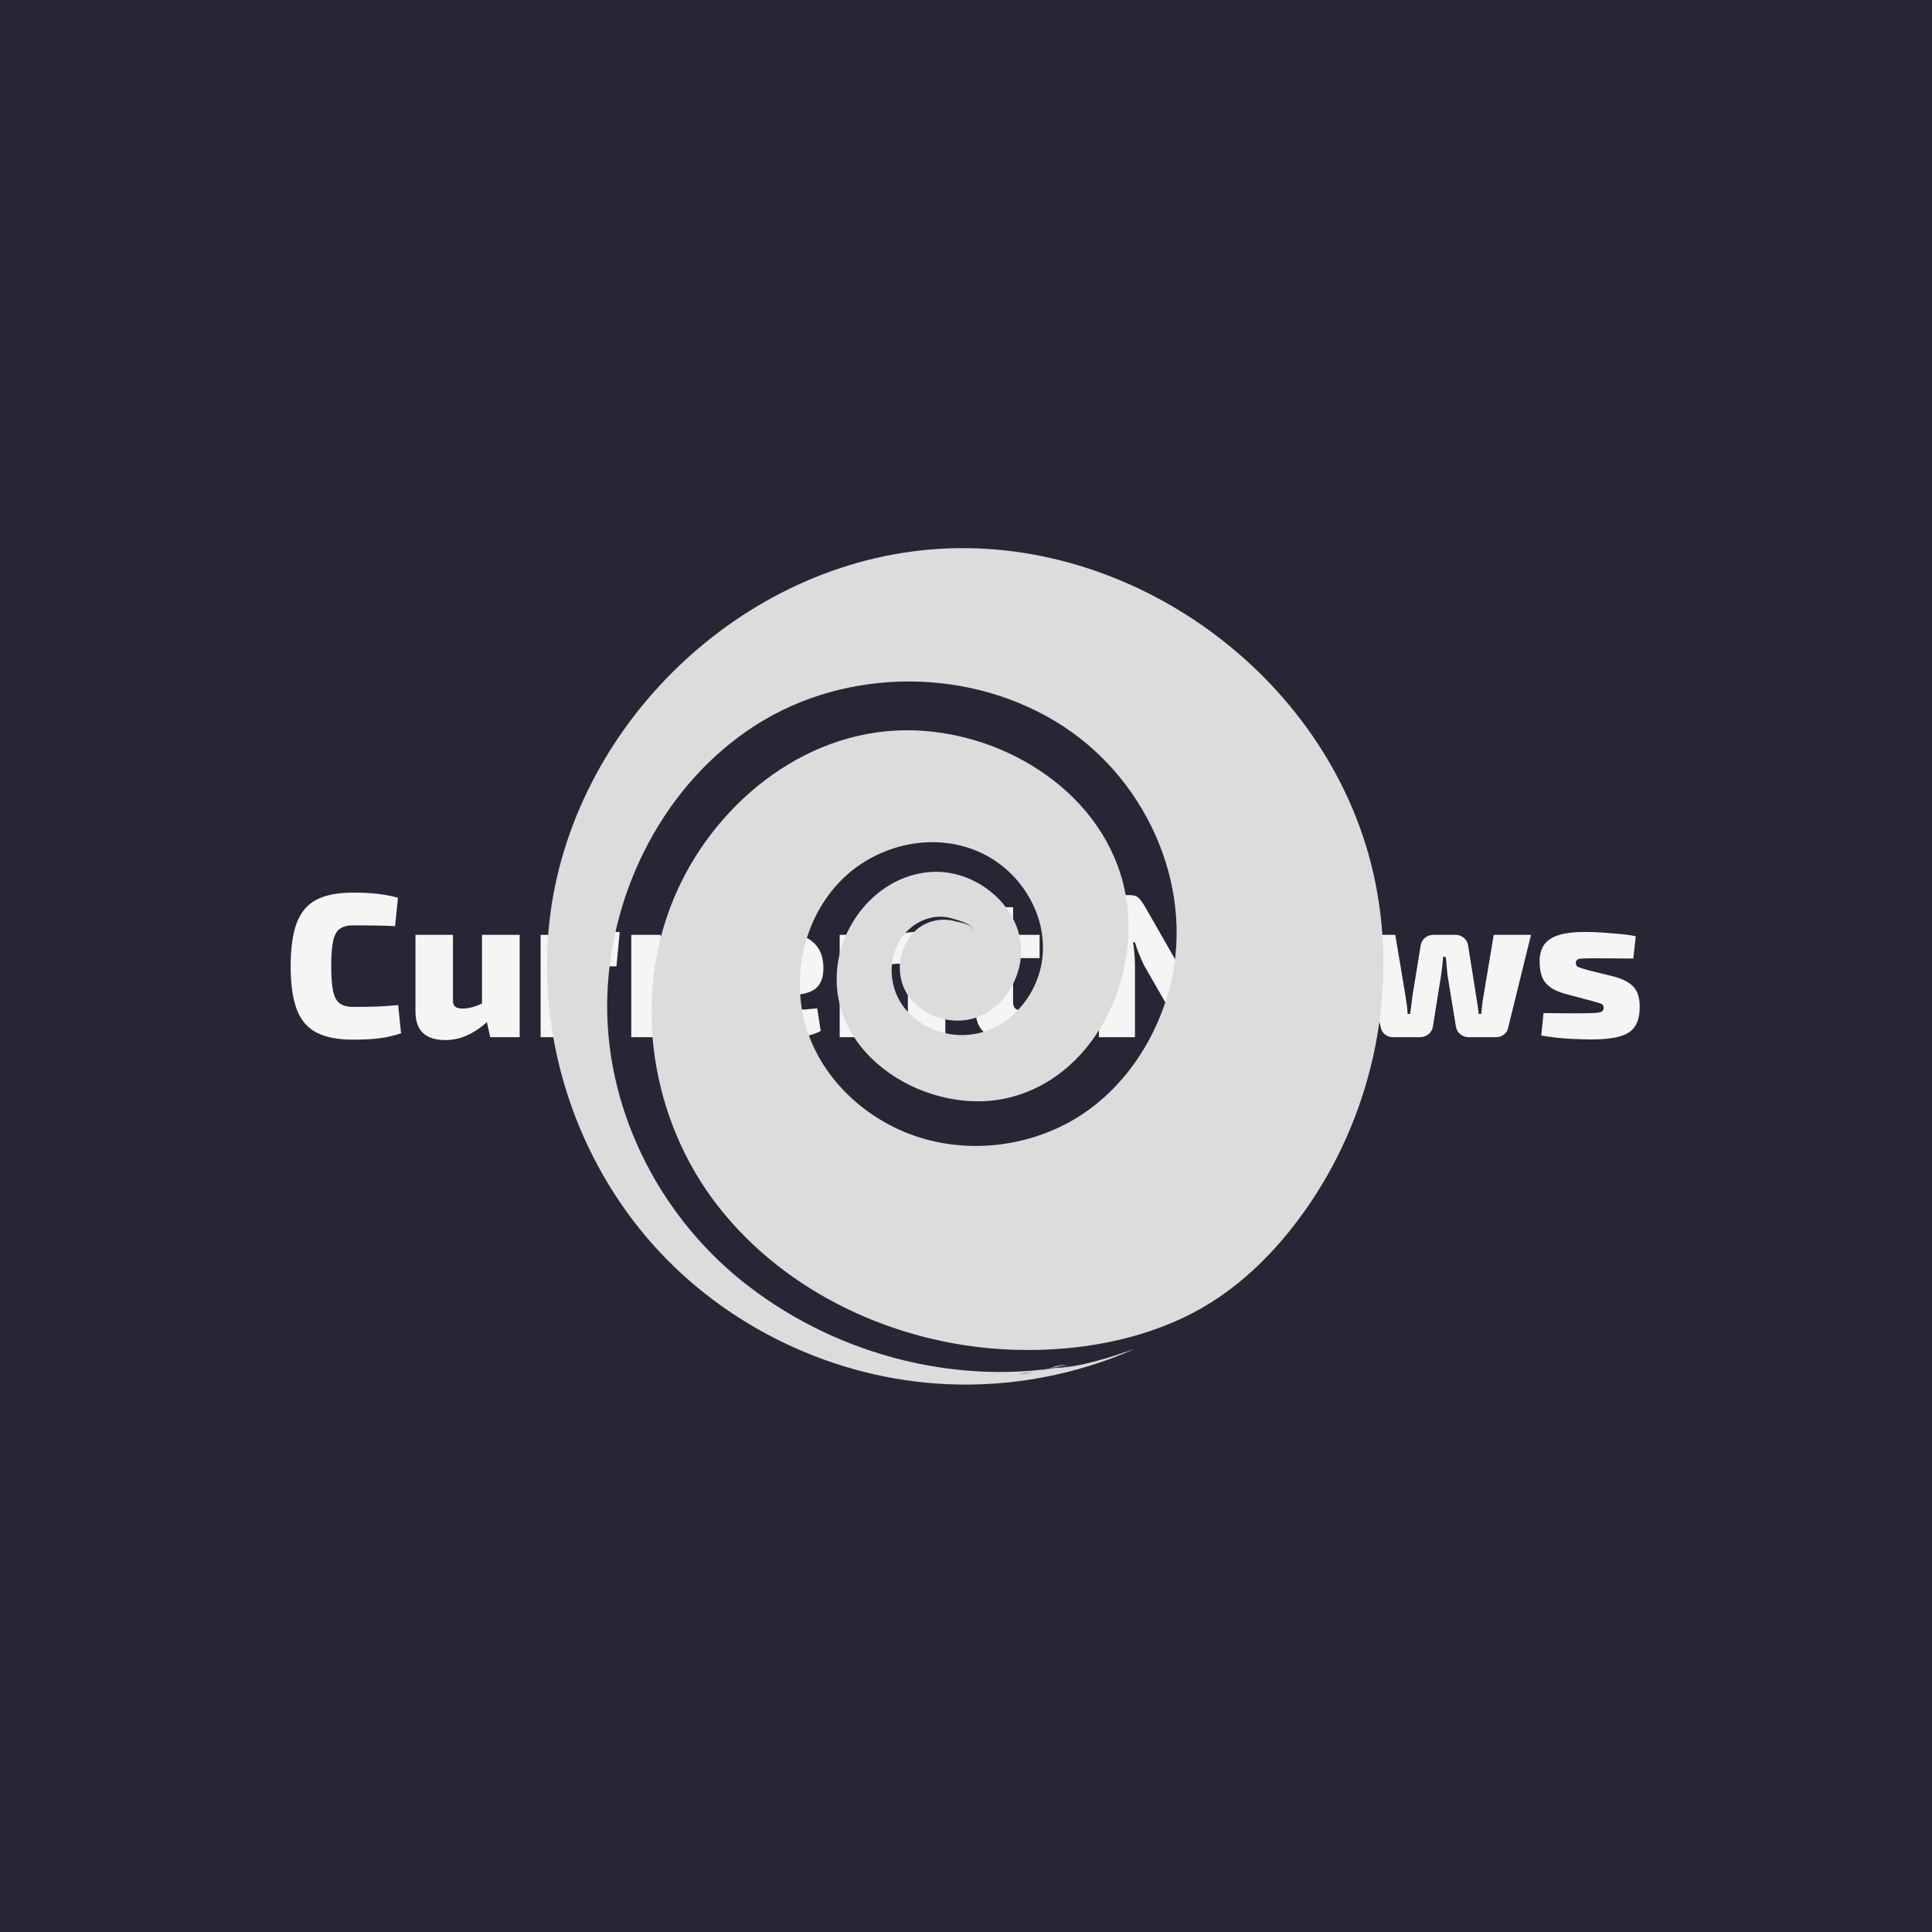 <svg xmlns="http://www.w3.org/2000/svg" version="1.1" xmlns:xlink="http://www.w3.org/1999/xlink" xmlns:svgjs="http://svgjs.dev/svgjs" width="1000" height="1000" viewBox="0 0 1000 1000"><rect width="1000" height="1000" fill="#282634"></rect><g transform="matrix(0.7,0,0,0.7,149.576,282.127)"><svg viewBox="0 0 396 247" data-background-color="#282634" preserveAspectRatio="xMidYMid meet" height="623" width="1000" xmlns="http://www.w3.org/2000/svg" xmlns:xlink="http://www.w3.org/1999/xlink"><g id="tight-bounds" transform="matrix(1,0,0,1,0.24,-0.1)"><svg viewBox="0 0 395.52 247.2" height="247.2" width="395.52"><g><svg></svg></g><g><svg viewBox="0 0 395.52 247.2" height="247.2" width="395.52"><g transform="matrix(1,0,0,1,0,101.986)"><svg viewBox="0 0 395.52 43.229" height="43.229" width="395.52"><g><svg viewBox="0 0 395.52 43.229" height="43.229" width="395.52"><g><svg viewBox="0 0 395.52 43.229" height="43.229" width="395.52"><g><svg viewBox="0 0 395.52 43.229" height="43.229" width="395.52"><g><svg viewBox="0 0 395.52 43.229" height="43.229" width="395.52"><g><svg viewBox="0 0 395.52 43.229" height="43.229" width="395.52"><g transform="matrix(1,0,0,1,0,0)"><svg width="395.52" viewBox="1.95 -35.1 327.52 35.8" height="43.229" data-palette-color="#f5f5f5"><path d="M17.1-35.1L17.1-35.1Q19.7-35.1 21.53-34.95 23.35-34.8 24.88-34.55 26.4-34.3 28-33.85L28-33.85 27.3-26.95Q25.6-27.05 24.15-27.08 22.7-27.1 21.05-27.13 19.4-27.15 17.1-27.15L17.1-27.15Q15.05-27.15 13.88-26.3 12.7-25.45 12.25-23.3 11.8-21.15 11.8-17.25L11.8-17.25Q11.8-13.35 12.25-11.2 12.7-9.05 13.88-8.2 15.05-7.35 17.1-7.35L17.1-7.35Q20.75-7.35 23.18-7.45 25.6-7.55 28.05-7.8L28.05-7.8 28.75-0.95Q26.25-0.1 23.63 0.25 21 0.6 17.1 0.6L17.1 0.6Q11.55 0.6 8.22-1.13 4.9-2.85 3.43-6.75 1.95-10.65 1.95-17.25L1.95-17.25Q1.95-23.85 3.43-27.75 4.9-31.65 8.22-33.38 11.55-35.1 17.1-35.1ZM32.25-24.85L41.35-24.85 41.35-9.1Q41.3-7.95 41.85-7.45 42.4-6.95 43.65-6.95L43.65-6.95Q44.85-6.95 46.12-7.3 47.4-7.65 49.35-8.6L49.35-8.6 49.95-3.95Q47.35-1.6 44.8-0.45 42.25 0.7 39.5 0.7L39.5 0.7Q32.25 0.7 32.25-6.25L32.25-6.25 32.25-24.85ZM48.4-24.85L57.55-24.85 57.55 0 50.4 0 49.3-5 48.4-5.6 48.4-24.85ZM62.64-24.85L69.75-24.85 70.84-19.85 71.75-19.2 71.75 0 62.64 0 62.64-24.85ZM80.44-25.55L81.84-25.55 81.05-17.2 78.64-17.2Q77.14-17.2 75.34-16.9 73.55-16.6 70.8-15.9L70.8-15.9 70.25-20.85Q72.75-23.2 75.37-24.38 78-25.55 80.44-25.55L80.44-25.55ZM84.64-24.85L91.74-24.85 92.84-19.85 93.74-19.2 93.74 0 84.64 0 84.64-24.85ZM102.44-25.55L103.84-25.55 103.04-17.2 100.64-17.2Q99.14-17.2 97.34-16.9 95.54-16.6 92.79-15.9L92.79-15.9 92.24-20.85Q94.74-23.2 97.37-24.38 99.99-25.55 102.44-25.55L102.44-25.55ZM118.89-25.55L118.89-25.55Q125.59-25.55 128.44-23.35 131.29-21.15 131.29-16.85L131.29-16.85Q131.34-13.4 129.39-11.8 127.44-10.2 122.49-10.2L122.49-10.2 108.89-10.2 108.89-14.75 119.94-14.75Q121.64-14.75 122.12-15.25 122.59-15.75 122.59-17.05L122.59-17.05Q122.54-18.5 121.79-19 121.04-19.5 119.19-19.5L119.19-19.5Q117.44-19.55 116.52-19.1 115.59-18.65 115.24-17.3 114.89-15.95 114.89-13.25L114.89-13.25Q114.89-10.55 115.32-9.1 115.74-7.65 116.87-7.05 117.99-6.45 120.04-6.45L120.04-6.45Q121.64-6.45 124.27-6.58 126.89-6.7 129.79-7L129.79-7 130.64-1.5Q129.04-0.7 127.12-0.25 125.19 0.2 123.14 0.4 121.09 0.6 119.04 0.6L119.04 0.6Q114.04 0.6 111.04-0.8 108.04-2.2 106.72-5.08 105.39-7.95 105.39-12.3L105.39-12.3Q105.39-17.2 106.74-20.1 108.09-23 111.07-24.28 114.04-25.55 118.89-25.55ZM153.69-25.55L153.69-25.55Q160.89-25.55 160.89-18.6L160.89-18.6 160.89 0 151.79 0 151.79-15.75Q151.79-16.95 151.31-17.4 150.84-17.85 149.64-17.85L149.64-17.85Q148.39-17.85 146.96-17.5 145.54-17.15 143.39-16.2L143.39-16.2 142.94-20.9Q145.54-23.2 148.29-24.38 151.04-25.55 153.69-25.55ZM135.24-24.85L142.44-24.85 143.54-19.85 144.34-19.2 144.34 0 135.24 0 135.24-24.85ZM168.23-31.55L177.34-31.55 177.34-8.55Q177.34-7.45 177.88-6.95 178.44-6.45 179.73-6.45L179.73-6.45 182.63-6.45 183.63-0.5Q182.63-0.1 181.21 0.15 179.78 0.4 178.34 0.53 176.88 0.65 175.84 0.65L175.84 0.65Q172.34 0.65 170.31-1.18 168.28-3 168.28-6.25L168.28-6.25 168.23-31.55ZM168.78-24.85L183.78-24.85 183.78-19.2 163.98-19.2 163.98-24.6 168.78-24.85ZM220.08-34.5L228.73-34.5 228.73-3.3Q228.73 0 225.48 0L225.48 0 221.28 0Q219.78 0 219.06-0.7 218.33-1.4 217.58-2.75L217.58-2.75 209.13-17.45Q208.53-18.7 207.93-20.15 207.33-21.6 206.93-23.05L206.93-23.05 206.48-23.05Q206.68-21.6 206.81-20.08 206.93-18.55 206.93-17.15L206.93-17.15 206.93 0 198.18 0 198.18-31.2Q198.18-34.5 201.48-34.5L201.48-34.5 205.63-34.5Q207.13-34.5 207.83-33.8 208.53-33.1 209.33-31.75L209.33-31.75 217.43-17.6Q218.13-16.4 218.78-14.95 219.43-13.5 220.03-11.9L220.03-11.9 220.48-11.9Q220.33-13.45 220.23-14.95 220.13-16.45 220.13-17.95L220.13-17.95 220.08-34.5ZM246.83-25.55L246.83-25.55Q253.53-25.55 256.38-23.35 259.23-21.15 259.23-16.85L259.23-16.85Q259.28-13.4 257.33-11.8 255.38-10.2 250.43-10.2L250.43-10.2 236.83-10.2 236.83-14.75 247.88-14.75Q249.58-14.75 250.05-15.25 250.53-15.75 250.53-17.05L250.53-17.05Q250.48-18.5 249.73-19 248.98-19.5 247.13-19.5L247.13-19.5Q245.38-19.55 244.45-19.1 243.53-18.65 243.18-17.3 242.83-15.95 242.83-13.25L242.83-13.25Q242.83-10.55 243.25-9.1 243.68-7.65 244.8-7.05 245.93-6.45 247.98-6.45L247.98-6.45Q249.58-6.45 252.2-6.58 254.83-6.7 257.73-7L257.73-7 258.58-1.5Q256.98-0.7 255.05-0.25 253.13 0.2 251.08 0.4 249.03 0.6 246.98 0.6L246.98 0.6Q241.98 0.6 238.98-0.8 235.98-2.2 234.65-5.08 233.33-7.95 233.33-12.3L233.33-12.3Q233.33-17.2 234.68-20.1 236.03-23 239-24.28 241.98-25.55 246.83-25.55ZM294.03-24.85L303.08-24.85 297.53-2.3Q297.33-1.25 296.5-0.63 295.68 0 294.53 0L294.53 0 287.98 0Q286.78 0 285.88-0.75 284.98-1.5 284.83-2.7L284.83-2.7 282.78-15.25Q282.68-16.35 282.6-17.4 282.53-18.45 282.38-19.5L282.38-19.5 281.73-19.5Q281.68-18.45 281.55-17.4 281.43-16.35 281.28-15.25L281.28-15.25 279.28-2.7Q279.13-1.5 278.23-0.75 277.33 0 276.08 0L276.08 0 269.63 0Q268.53 0 267.68-0.63 266.83-1.25 266.63-2.3L266.63-2.3 261.08-24.85 270.13-24.85 272.63-9.9Q272.78-8.85 272.93-7.8 273.08-6.75 273.13-5.65L273.13-5.65 273.73-5.65Q273.88-6.75 274.03-7.8 274.18-8.85 274.28-9.9L274.28-9.9 276.28-22.2Q276.43-23.35 277.3-24.1 278.18-24.85 279.43-24.85L279.43-24.85 284.73-24.85Q285.93-24.85 286.8-24.1 287.68-23.35 287.83-22.15L287.83-22.15 289.78-9.9Q289.93-8.85 290.1-7.8 290.28-6.75 290.38-5.65L290.38-5.65 290.98-5.65Q291.13-6.75 291.23-7.8 291.33-8.85 291.53-9.9L291.53-9.9 294.03-24.85ZM316.27-25.55L316.27-25.55Q318.22-25.55 320.45-25.4 322.67-25.25 324.82-25.05 326.97-24.85 328.52-24.5L328.52-24.5 327.92-19.1Q325.47-19.1 323-19.13 320.52-19.15 318.22-19.15L318.22-19.15Q316.42-19.15 315.52-19.1 314.62-19.05 314.3-18.82 313.97-18.6 313.97-18L313.97-18Q313.97-17.25 314.62-17 315.27-16.75 317.02-16.25L317.02-16.25 323.12-14.75Q326.37-13.9 327.92-12.28 329.47-10.65 329.47-7.4L329.47-7.4Q329.47-4.3 328.3-2.58 327.12-0.85 324.52-0.15 321.92 0.55 317.77 0.55L317.77 0.55Q316.07 0.55 312.77 0.4 309.47 0.25 305.57-0.4L305.57-0.4 306.12-5.85Q306.87-5.85 308.3-5.83 309.72-5.8 311.47-5.8 313.22-5.8 314.92-5.8L314.92-5.8Q317.37-5.8 318.62-5.88 319.87-5.95 320.3-6.25 320.72-6.55 320.72-7.15L320.72-7.15Q320.72-7.9 319.97-8.18 319.22-8.45 317.32-8.95L317.32-8.95 311.47-10.5Q308.92-11.2 307.55-12.3 306.17-13.4 305.67-14.9 305.17-16.4 305.17-18.35L305.17-18.35Q305.17-20.8 306.22-22.38 307.27-23.95 309.7-24.75 312.12-25.55 316.27-25.55Z" opacity="1" transform="matrix(1,0,0,1,0,0)" fill="#f5f5f5" class="undefined-text-0" data-fill-palette-color="primary" id="text-0"></path></svg></g></svg></g></svg></g></svg></g></svg></g></svg></g></svg></g><g mask="url(#94a459bc-6a64-4006-9d43-9e4b82c35c73)"><g transform="matrix(3.074, 0, 0, 3.074, 75.161, 1)"><svg xmlns="http://www.w3.org/2000/svg" xmlns:xlink="http://www.w3.org/1999/xlink" version="1.1" x="0" y="0" viewBox="5.413 5.196 79.769 79.77" enable-background="new 0 0 90 90" xml:space="preserve" height="79.77" width="79.769" class="icon-none" data-fill-palette-color="accent" id="none"><path d="M54.624 83.27c-10.792 1.801-22.246-1.411-30.727-8.272-8.062-6.522-13.088-16.744-12.728-27.17 0.349-10.096 5.499-20.182 14.078-25.707 8.769-5.647 20.783-5.62 29.498 0.129 8.154 5.379 12.661 15.857 9.907 25.391-1.424 4.931-4.572 9.475-9.052 12.082-4.663 2.714-10.561 3.268-15.615 1.341-4.544-1.733-8.418-5.448-9.851-10.154-1.47-4.826-0.243-10.416 3.327-14.027 3.452-3.492 8.998-4.743 13.484-2.567 4.259 2.065 6.884 7.148 5.307 11.755-0.85 2.483-2.859 4.611-5.423 5.317-2.69 0.741-5.774-0.221-7.439-2.493-1.629-2.222-1.495-5.503 0.597-7.389 1.054-0.95 2.599-1.429 3.984-1.015 0.41 0.122 2.233 0.566 2.058 1.209 0.087-0.652-1.341-0.82-1.755-0.934-1.29-0.356-2.733 0.004-3.719 0.904-1.739 1.586-1.995 4.459-0.597 6.34 1.417 1.906 4.102 2.721 6.348 1.971 2.287-0.765 3.875-3.013 4.245-5.344 0.746-4.703-3.812-8.759-8.323-8.569-4.774 0.201-8.548 4.373-9.111 8.971-1.056 8.621 8.8 14.488 16.466 12.536 8.546-2.177 12.86-12.372 10.766-20.465-2.34-9.045-11.891-14.664-20.877-14.543-9.785 0.131-18.28 7.23-21.955 16.011-4.038 9.649-2.194 21.17 4.201 29.364 6.485 8.309 16.93 13.113 27.352 13.664 5.766 0.305 11.749-0.537 17.004-3.006 4.955-2.328 8.907-6.258 11.976-10.734 6.303-9.194 8.662-20.938 6.135-31.824C79.845 17.355 61.052 3.689 41.936 5.329 23.164 6.939 7.154 22.991 5.551 41.756c-0.918 10.74 2.777 21.76 9.928 29.817 7.078 7.976 17.424 12.875 28.071 13.353 6.118 0.275 12.303-0.876 17.903-3.359-2.472 0.844-4.993 1.695-7.622 1.838 0.506-0.028 0.982-0.246 1.492-0.242-1.79-0.014-3.465 0.776-5.242 0.87 1.034-0.055 2.103-0.271 3.095-0.566 0.337-0.101 1.458-0.578 1.755-0.242-0.207-0.235-1.358 0.182-1.613 0.243-0.926 0.221-1.953 0.452-2.902 0.51 0.426-0.026 4.536-0.711 4.53-0.755 0.008 0.065-4.022 0.607-4.613 0.769 0.714-0.196 1.505-0.245 2.235-0.367 0.292-0.048 2.164-0.591 2.374-0.402C54.91 83.194 54.661 83.264 54.624 83.27 43.928 85.055 57.114 82.88 54.624 83.27z" fill="#dcdcdc" data-fill-palette-color="accent"></path></svg></g></g></svg></g><defs><mask id="dddee721-60fb-4552-b2b9-1eb700f12f80"><rect width="640" height="400" fill="white"></rect><rect width="348.058" height="80.448" fill="black" x="145.971" y="159.776" id="transform-me" transform="matrix(1,0,0,1,-122.24,-76.4)"></rect></mask><mask id="2c30d50b-ab4f-4d6a-922e-1ebce1b15f80"><rect width="640" height="400" fill="white"></rect><rect width="348.058" height="80.448" fill="black" x="145.971" y="159.776" id="transform-me" transform="matrix(1,0,0,1,-122.24,-76.4)"></rect></mask><mask id="1354c1c2-eca9-4873-bf07-893f0639f667"><rect width="640" height="400" fill="white"></rect><rect width="348.058" height="80.448" fill="black" x="145.971" y="159.776" id="transform-me" transform="matrix(1,0,0,1,-122.24,-76.4)"></rect></mask><mask id="b0c5155e-d6e4-4206-a9cf-ea71caba5a25"><rect width="640" height="400" fill="white"></rect><rect width="348.058" height="80.448" fill="black" x="145.971" y="159.776" id="transform-me" transform="matrix(1,0,0,1,-122.24,-76.4)"></rect></mask><mask id="fd204f1a-f4ec-4983-806f-2bb459e08c90"><rect width="640" height="400" fill="white"></rect><rect width="348.058" height="80.448" fill="black" x="145.971" y="159.776" id="transform-me" transform="matrix(1,0,0,1,-122.24,-76.4)"></rect></mask><mask id="e23b2c92-2063-4582-b93a-a6776bfc4e3c"><rect width="640" height="400" fill="white"></rect><rect width="348.058" height="80.448" fill="black" x="145.971" y="159.776" id="transform-me" transform="matrix(1,0,0,1,-122.24,-76.4)"></rect></mask><mask id="62fcfa8a-57ee-45b5-a23e-a418f9b42bd8"><rect width="640" height="400" fill="white"></rect><rect width="348.058" height="50.912" fill="black" x="145.971" y="174.544" id="transform-me" transform="matrix(1,0,0,1,-122.24,-76.4)"></rect></mask><mask id="6aa064fa-9f3c-4f8a-961c-7ef396c14b78"><rect width="640" height="400" fill="white"></rect><rect width="348.058" height="50.912" fill="black" x="145.971" y="174.544" id="transform-me" transform="matrix(1,0,0,1,-122.24,-76.4)"></rect></mask><mask id="05b2d148-c30f-4785-9a9a-f52158725438"><rect width="640" height="400" fill="white"></rect><rect width="348.058" height="50.912" fill="black" x="145.971" y="174.544" id="transform-me" transform="matrix(1,0,0,1,-122.24,-76.4)"></rect></mask><mask id="ea0ba48a-83c9-48f0-9472-242b5734ea99"><rect width="640" height="400" fill="white"></rect><rect width="348.058" height="50.912" fill="black" x="145.971" y="174.544" id="transform-me" transform="matrix(1,0,0,1,-122.24,-76.4)"></rect></mask><mask id="d7212b12-0004-403a-8188-eb9d236add57"><rect width="640" height="400" fill="white"></rect><rect width="348.058" height="50.912" fill="black" x="145.971" y="174.544" id="transform-me" transform="matrix(1,0,0,1,-122.24,-76.4)"></rect></mask><mask id="7218621e-8cec-4dd4-be83-8baa52599df7"><rect width="640" height="400" fill="white"></rect><rect width="348.058" height="50.912" fill="black" x="145.971" y="174.544" id="transform-me" transform="matrix(1,0,0,1,-122.24,-76.4)"></rect></mask><mask id="1a8ff84e-b980-4c73-8510-f433eb96ca82"><rect width="640" height="400" fill="white"></rect><rect width="348.058" height="50.912" fill="black" x="145.971" y="174.544" id="transform-me" transform="matrix(1,0,0,1,-122.24,-76.4)"></rect></mask><mask id="b138820e-173f-4191-b474-12786645f134"><rect width="640" height="400" fill="white"></rect><rect width="348.058" height="50.912" fill="black" x="145.971" y="174.544" id="transform-me" transform="matrix(1,0,0,1,-122.24,-76.4)"></rect></mask><mask id="cc1ec844-1d64-4d6c-a762-0c202db77df1"><rect width="640" height="400" fill="white"></rect><rect width="348.058" height="50.912" fill="black" x="145.971" y="174.544" id="transform-me" transform="matrix(1,0,0,1,-122.24,-76.4)"></rect></mask><mask id="7cbacfa0-d4eb-4da2-8830-8f2578a87412"><rect width="640" height="400" fill="white"></rect><rect width="348.058" height="50.912" fill="black" x="145.971" y="174.544" id="transform-me" transform="matrix(1,0,0,1,-122.24,-76.4)"></rect></mask><mask id="eb1aa915-9a98-4d47-96f4-2ad6df581f23"><rect width="640" height="400" fill="white"></rect><rect width="348.058" height="50.912" fill="black" x="145.971" y="174.544" id="transform-me" transform="matrix(1,0,0,1,-122.24,-76.4)"></rect></mask><mask id="22a2a73c-77a2-4985-b2f3-8bac04a1aaf9"><rect width="640" height="400" fill="white"></rect><rect width="348.058" height="50.912" fill="black" x="145.971" y="174.544" id="transform-me" transform="matrix(1,0,0,1,-122.24,-76.4)"></rect></mask><mask id="d915a8a8-cc06-4cc1-ae8c-629e4e872e9f"><rect width="640" height="400" fill="white"></rect><rect width="348.058" height="50.912" fill="black" x="145.971" y="174.544" id="transform-me" transform="matrix(1,0,0,1,-122.24,-76.4)"></rect></mask><mask id="3cac96b3-8caa-4af9-b414-845dab9fb35b"><rect width="640" height="400" fill="white"></rect><rect width="348.058" height="50.912" fill="black" x="145.971" y="174.544" id="transform-me" transform="matrix(1,0,0,1,-122.24,-76.4)"></rect></mask><mask id="c1c765ea-3ec1-4030-9497-250f8b4664ea"><rect width="640" height="400" fill="white"></rect><rect width="348.058" height="50.912" fill="black" x="145.971" y="174.544" id="transform-me" transform="matrix(1,0,0,1,-122.24,-76.4)"></rect></mask><mask id="eaf2f5c5-f14e-4588-9c66-5946de88e864"><rect width="640" height="400" fill="white"></rect><rect width="348.058" height="50.912" fill="black" x="145.971" y="174.544" id="transform-me" transform="matrix(1,0,0,1,-122.24,-76.4)"></rect></mask><mask id="3713e8ef-fa7e-450d-a380-a0f4eb8373a8"><rect width="640" height="400" fill="white"></rect><rect width="348.058" height="50.912" fill="black" x="145.971" y="174.544" id="transform-me" transform="matrix(1,0,0,1,-122.24,-76.4)"></rect></mask><mask id="da9d6ccd-5064-46d6-81b0-9169b5003863"><rect width="640" height="400" fill="white"></rect><rect width="348.058" height="50.912" fill="black" x="145.971" y="174.544" id="transform-me" transform="matrix(1,0,0,1,-122.24,-76.4)"></rect></mask><mask id="35c2ac78-319b-494d-9294-e3e45c4f4be7"><rect width="640" height="400" fill="white"></rect><rect width="348.058" height="50.912" fill="black" x="145.971" y="174.544" id="transform-me" transform="matrix(1,0,0,1,-122.24,-76.4)"></rect></mask><mask id="550587cf-447b-4d34-ad69-b881775c892d"><rect width="640" height="400" fill="white"></rect><rect width="348.058" height="50.912" fill="black" x="145.971" y="174.544" id="transform-me" transform="matrix(1,0,0,1,-122.24,-76.4)"></rect></mask><mask id="24f85626-df33-4ae2-81b2-da083eda2ed6"><rect width="640" height="400" fill="white"></rect><rect width="348.058" height="50.912" fill="black" x="145.971" y="174.544" id="transform-me" transform="matrix(1,0,0,1,-122.24,-76.4)"></rect></mask><mask id="c07b1c49-b6e3-4668-bb42-be0a23e8ffad"><rect width="640" height="400" fill="white"></rect><rect width="348.058" height="50.912" fill="black" x="145.971" y="174.544" id="transform-me" transform="matrix(1,0,0,1,-122.24,-76.4)"></rect></mask><mask id="81ab9be0-d9e3-45ff-a1d2-178ed87d68df"><rect width="640" height="400" fill="white"></rect><rect width="348.058" height="50.912" fill="black" x="145.971" y="174.544" id="transform-me" transform="matrix(1,0,0,1,-122.24,-76.4)"></rect></mask><mask id="d7567862-21c7-44cf-99db-0499de3a8f79"><rect width="640" height="400" fill="white"></rect><rect width="348.058" height="50.912" fill="black" x="145.971" y="174.544" id="transform-me" transform="matrix(1,0,0,1,-122.24,-76.4)"></rect></mask><mask id="6cf566e7-7bed-4113-97b4-3b25d72081aa"><rect width="640" height="400" fill="white"></rect><rect width="348.058" height="50.912" fill="black" x="145.971" y="174.544" id="transform-me" transform="matrix(1,0,0,1,-122.24,-76.4)"></rect></mask><mask id="6128e9f3-e2d1-4df0-adb5-eaab5b0268a6"><rect width="640" height="400" fill="white"></rect><rect width="348.058" height="50.912" fill="black" x="145.971" y="174.544" id="transform-me" transform="matrix(1,0,0,1,-122.24,-76.4)"></rect></mask><mask id="9abe4bb3-d65d-45cd-9cd3-0fad0d252b96"><rect width="640" height="400" fill="white"></rect><rect width="348.058" height="50.912" fill="black" x="145.971" y="174.544" id="transform-me" transform="matrix(1,0,0,1,-122.24,-76.4)"></rect></mask><mask id="d85b37e8-57b3-4541-8582-ce0fd0e52047"><rect width="640" height="400" fill="white"></rect><rect width="348.058" height="50.912" fill="black" x="145.971" y="174.544" id="transform-me" transform="matrix(1,0,0,1,-122.24,-76.4)"></rect></mask><mask id="5a114453-95b6-495a-8d31-e8a6ad0d7e06"><rect width="640" height="400" fill="white"></rect><rect width="348.058" height="50.912" fill="black" x="145.971" y="174.544" id="transform-me" transform="matrix(1,0,0,1,-122.24,-76.4)"></rect></mask><mask id="24305f08-8b92-4c8b-9f8e-fc80c28b4174"><rect width="640" height="400" fill="white"></rect><rect width="348.058" height="50.912" fill="black" x="145.971" y="174.544" id="transform-me" transform="matrix(1,0,0,1,-122.24,-76.4)"></rect></mask><mask id="3f677490-85df-4ebf-a39f-eb4a2ca7f851"><rect width="640" height="400" fill="white"></rect><rect width="348.058" height="50.912" fill="black" x="145.971" y="174.544" id="transform-me" transform="matrix(1,0,0,1,-122.24,-76.4)"></rect></mask><mask id="86498420-1985-4360-8155-0b4a8b5fc21d"><rect width="640" height="400" fill="white"></rect><rect width="348.058" height="50.912" fill="black" x="145.971" y="174.544" id="transform-me" transform="matrix(1,0,0,1,-122.24,-76.4)"></rect></mask><mask id="ea8d53be-a71f-4b4c-b96a-053b849ce364"><rect width="640" height="400" fill="white"></rect><rect width="348.058" height="50.912" fill="black" x="145.971" y="174.544" id="transform-me" transform="matrix(1,0,0,1,-122.24,-76.4)"></rect></mask><mask id="74269bfa-491d-45c6-9fa2-fe31903be244"><rect width="640" height="400" fill="white"></rect><rect width="348.058" height="50.912" fill="black" x="145.971" y="174.544" id="transform-me" transform="matrix(1,0,0,1,-122.24,-76.4)"></rect></mask><mask id="9e655c3d-eae6-40cd-ac6f-5f4b55f6b3cd"><rect width="640" height="400" fill="white"></rect><rect width="348.058" height="50.912" fill="black" x="145.971" y="174.544" id="transform-me" transform="matrix(1,0,0,1,-122.24,-76.4)"></rect></mask><mask id="107c38e2-608f-4674-90dd-7955244c70d5"><rect width="640" height="400" fill="white"></rect><rect width="348.058" height="50.912" fill="black" x="145.971" y="174.544" id="transform-me" transform="matrix(1,0,0,1,-122.24,-76.4)"></rect></mask><mask id="7cbca8d0-cd68-48bc-9a97-66799e0aae1f"><rect width="640" height="400" fill="white"></rect><rect width="348.058" height="50.912" fill="black" x="145.971" y="174.544" id="transform-me" transform="matrix(1,0,0,1,-122.24,-76.4)"></rect></mask><mask id="731c37eb-7ccc-4560-838c-f17c6f3ec0c8"><rect width="640" height="400" fill="white"></rect><rect width="348.058" height="50.912" fill="black" x="145.971" y="174.544" id="transform-me" transform="matrix(1,0,0,1,-122.24,-76.4)"></rect></mask><mask id="30ac7039-32ee-467f-aabc-5bfd3f88558c"><rect width="640" height="400" fill="white"></rect><rect width="348.058" height="50.912" fill="black" x="145.971" y="174.544" id="transform-me" transform="matrix(1,0,0,1,-122.24,-76.4)"></rect></mask><mask id="136a7805-a293-4976-bc40-117cf0decf83"><rect width="640" height="400" fill="white"></rect><rect width="348.058" height="50.912" fill="black" x="145.971" y="174.544" id="transform-me" transform="matrix(1,0,0,1,-122.24,-76.4)"></rect></mask><mask id="341ebd63-e51c-4079-966d-b3a8d7e452b9"><rect width="640" height="400" fill="white"></rect><rect width="348.058" height="50.912" fill="black" x="145.971" y="174.544" id="transform-me" transform="matrix(1,0,0,1,-122.24,-76.4)"></rect></mask><mask id="22ce019d-6400-45c0-81ac-c2b5456449ea"><rect width="640" height="400" fill="white"></rect><rect width="348.058" height="50.912" fill="black" x="145.971" y="174.544" id="transform-me" transform="matrix(1,0,0,1,-122.24,-76.4)"></rect></mask><mask id="5cf1710d-5f1b-416c-9e70-7113d4c08861"><rect width="640" height="400" fill="white"></rect><rect width="348.058" height="50.912" fill="black" x="145.971" y="174.544" id="transform-me" transform="matrix(1,0,0,1,-122.24,-76.4)"></rect></mask><mask id="45746e9e-cc38-4c1f-908f-8c683cb52a0b"><rect width="640" height="400" fill="white"></rect><rect width="348.058" height="50.912" fill="black" x="145.971" y="174.544" id="transform-me" transform="matrix(1,0,0,1,-122.24,-76.4)"></rect></mask><mask id="bef7d702-ce5e-4296-b587-0d9617c982ec"><rect width="640" height="400" fill="white"></rect><rect width="348.058" height="50.912" fill="black" x="145.971" y="174.544" id="transform-me" transform="matrix(1,0,0,1,-122.24,-76.4)"></rect></mask><mask id="747cf80b-f94b-44ca-b504-5d7b2a8e601a"><rect width="640" height="400" fill="white"></rect><rect width="348.058" height="50.912" fill="black" x="145.971" y="174.544" id="transform-me" transform="matrix(1,0,0,1,-122.24,-76.4)"></rect></mask><mask id="d4e53132-cb4f-46dd-91f1-d119c8722589"><rect width="640" height="400" fill="white"></rect><rect width="348.058" height="50.912" fill="black" x="145.971" y="174.544" id="transform-me" transform="matrix(1,0,0,1,-122.24,-76.4)"></rect></mask><mask id="4c2de463-9f36-4e7d-8cdc-d5abfbbe25a9"><rect width="640" height="400" fill="white"></rect><rect width="348.058" height="50.912" fill="black" x="145.971" y="174.544" id="transform-me" transform="matrix(1,0,0,1,-122.24,-76.4)"></rect></mask><mask id="9eae919b-0aad-40f2-a649-4d1dcd3119ae"><rect width="640" height="400" fill="white"></rect><rect width="348.058" height="50.912" fill="black" x="145.971" y="174.544" id="transform-me" transform="matrix(1,0,0,1,-122.24,-76.4)"></rect></mask><mask id="af0d20f3-53f3-4d4a-aca0-2d9382dd475e"><rect width="640" height="400" fill="white"></rect><rect width="348.058" height="50.912" fill="black" x="145.971" y="174.544" id="transform-me" transform="matrix(1,0,0,1,-122.24,-76.4)"></rect></mask><mask id="ef1f98c1-fb68-4e9f-b985-ab53a42ef2f5"><rect width="640" height="400" fill="white"></rect><rect width="348.058" height="50.912" fill="black" x="145.971" y="174.544" id="transform-me" transform="matrix(1,0,0,1,-122.24,-76.4)"></rect></mask><mask id="278a699b-720f-4b7e-b258-dcd67de4b36e"><rect width="640" height="400" fill="white"></rect><rect width="348.058" height="50.912" fill="black" x="145.971" y="174.544" id="transform-me" transform="matrix(1,0,0,1,-122.24,-76.4)"></rect></mask><mask id="4922b85c-f898-4954-88a3-f031d0687944"><rect width="640" height="400" fill="white"></rect><rect width="348.058" height="50.912" fill="black" x="145.971" y="174.544" id="transform-me" transform="matrix(1,0,0,1,-122.24,-76.4)"></rect></mask><mask id="d181c16e-5519-4894-83f2-8ce5ba9a42a6"><rect width="640" height="400" fill="white"></rect><rect width="348.058" height="50.912" fill="black" x="145.971" y="174.544" id="transform-me" transform="matrix(1,0,0,1,-122.24,-76.4)"></rect></mask><mask id="1db84247-a4d8-4d98-858a-54815b4c70d3"><rect width="640" height="400" fill="white"></rect><rect width="348.058" height="50.912" fill="black" x="145.971" y="174.544" id="transform-me" transform="matrix(1,0,0,1,-122.24,-76.4)"></rect></mask><mask id="1e82dd62-708b-421d-be77-f75d3b32851c"><rect width="640" height="400" fill="white"></rect><rect width="348.058" height="50.912" fill="black" x="145.971" y="174.544" id="transform-me" transform="matrix(1,0,0,1,-122.24,-76.4)"></rect></mask><mask id="e1a30ddf-12e7-4740-89d6-346b2846de8e"><rect width="640" height="400" fill="white"></rect><rect width="348.058" height="50.912" fill="black" x="145.971" y="174.544" id="transform-me" transform="matrix(1,0,0,1,-122.24,-76.4)"></rect></mask><mask id="121138f0-4f33-4200-8b04-3ec14f5a5383"><rect width="640" height="400" fill="white"></rect><rect width="348.058" height="50.912" fill="black" x="145.971" y="174.544" id="transform-me" transform="matrix(1,0,0,1,-122.24,-76.4)"></rect></mask><mask id="8594aacb-05a9-409d-849c-87abac1352c5"><rect width="640" height="400" fill="white"></rect><rect width="348.058" height="50.912" fill="black" x="145.971" y="174.544" id="transform-me" transform="matrix(1,0,0,1,-122.24,-76.4)"></rect></mask><mask id="58ec32c0-371e-4192-826f-988b2f65266a"><rect width="640" height="400" fill="white"></rect><rect width="348.058" height="50.912" fill="black" x="145.971" y="174.544" id="transform-me" transform="matrix(1,0,0,1,-122.24,-76.4)"></rect></mask><mask id="d433114a-f564-4955-86af-c1cd233c1b8d"><rect width="640" height="400" fill="white"></rect><rect width="348.058" height="50.912" fill="black" x="145.971" y="174.544" id="transform-me" transform="matrix(1,0,0,1,-122.24,-76.4)"></rect></mask><mask id="fed6d84c-de18-4fc2-ba96-354d9884adf5"><rect width="640" height="400" fill="white"></rect><rect width="348.058" height="50.912" fill="black" x="145.971" y="174.544" id="transform-me" transform="matrix(1,0,0,1,-122.24,-76.4)"></rect></mask><mask id="c58299c9-15f4-4559-97a2-5be401692ad0"><rect width="640" height="400" fill="white"></rect><rect width="348.058" height="50.912" fill="black" x="145.971" y="174.544" id="transform-me" transform="matrix(1,0,0,1,-122.24,-76.4)"></rect></mask><mask id="6a9dc53f-7562-4da5-9fba-0da0fbea7a8e"><rect width="640" height="400" fill="white"></rect><rect width="348.058" height="50.912" fill="black" x="145.971" y="174.544" id="transform-me" transform="matrix(1,0,0,1,-122.24,-76.4)"></rect></mask><mask id="ab85b7b1-5d03-46f7-af80-5bbf41fdcdc3"><rect width="640" height="400" fill="white"></rect><rect width="348.058" height="50.912" fill="black" x="145.971" y="174.544" id="transform-me" transform="matrix(1,0,0,1,-122.24,-76.4)"></rect></mask><mask id="ed905750-c7eb-4f6e-a62c-3e5247cca1cc"><rect width="640" height="400" fill="white"></rect><rect width="348.058" height="50.912" fill="black" x="145.971" y="174.544" id="transform-me" transform="matrix(1,0,0,1,-122.24,-76.4)"></rect></mask><mask id="343d87e0-0b1c-42f5-b1a4-6c235c94aa14"><rect width="640" height="400" fill="white"></rect><rect width="348.058" height="50.912" fill="black" x="145.971" y="174.544" id="transform-me" transform="matrix(1,0,0,1,-122.24,-76.4)"></rect></mask><mask id="a2c78950-9566-454d-a3f3-d9cd17b703b1"><rect width="640" height="400" fill="white"></rect><rect width="348.058" height="50.912" fill="black" x="145.971" y="174.544" id="transform-me" transform="matrix(1,0,0,1,-122.24,-76.4)"></rect></mask><mask id="8f3c3f55-694f-4982-932c-eda108fc1751"><rect width="640" height="400" fill="white"></rect><rect width="348.058" height="50.912" fill="black" x="145.971" y="174.544" id="transform-me" transform="matrix(1,0,0,1,-122.24,-76.4)"></rect></mask><mask id="4b18bea9-9fa4-49ee-b002-84a0641c9a61"><rect width="640" height="400" fill="white"></rect><rect width="348.058" height="50.912" fill="black" x="145.971" y="174.544" id="transform-me" transform="matrix(1,0,0,1,-122.24,-76.4)"></rect></mask><mask id="100b6cf5-7a64-4d5a-86f7-17aac7177b83"><rect width="640" height="400" fill="white"></rect><rect width="348.058" height="50.912" fill="black" x="145.971" y="174.544" id="transform-me" transform="matrix(1,0,0,1,-122.24,-76.4)"></rect></mask><mask id="b2a118a2-ae69-47ba-8793-e25a4b202a81"><rect width="640" height="400" fill="white"></rect><rect width="348.058" height="50.912" fill="black" x="145.971" y="174.544" id="transform-me" transform="matrix(1,0,0,1,-122.24,-76.4)"></rect></mask><mask id="9d2b37bf-2985-42ab-aba7-6ee4dd0ec565"><rect width="640" height="400" fill="white"></rect><rect width="348.058" height="50.912" fill="black" x="145.971" y="174.544" id="transform-me" transform="matrix(1,0,0,1,-122.24,-76.4)"></rect></mask><mask id="540c64c0-938e-4826-9cf1-4d4a96e080ed"><rect width="640" height="400" fill="white"></rect><rect width="348.058" height="50.912" fill="black" x="145.971" y="174.544" id="transform-me" transform="matrix(1,0,0,1,-122.24,-76.4)"></rect></mask><mask id="7c89cda7-0b70-4d04-850b-9ce2cb31f208"><rect width="640" height="400" fill="white"></rect><rect width="348.058" height="50.912" fill="black" x="145.971" y="174.544" id="transform-me" transform="matrix(1,0,0,1,-122.24,-76.4)"></rect></mask><mask id="56a2140b-3df0-449f-bd9d-cddaddbda43f"><rect width="640" height="400" fill="white"></rect><rect width="348.058" height="50.912" fill="black" x="145.971" y="174.544" id="transform-me" transform="matrix(1,0,0,1,-122.24,-76.4)"></rect></mask><mask id="91b198c9-a382-4b23-9444-3ad99f969c44"><rect width="640" height="400" fill="white"></rect><rect width="348.058" height="50.912" fill="black" x="145.971" y="174.544" id="transform-me" transform="matrix(1,0,0,1,-122.24,-76.4)"></rect></mask><mask id="73bc820b-aa1f-4b06-8f39-85f6233faf4e"><rect width="640" height="400" fill="white"></rect><rect width="348.058" height="50.912" fill="black" x="145.971" y="174.544" id="transform-me" transform="matrix(1,0,0,1,-122.24,-76.4)"></rect></mask><mask id="760b7fdf-6cfe-4415-92c4-2bce9e56fafd"><rect width="640" height="400" fill="white"></rect><rect width="348.058" height="50.912" fill="black" x="145.971" y="174.544" id="transform-me" transform="matrix(1,0,0,1,-122.24,-76.4)"></rect></mask><mask id="18d497dd-cef8-453a-a8f3-759156170365"><rect width="640" height="400" fill="white"></rect><rect width="348.058" height="50.912" fill="black" x="145.971" y="174.544" id="transform-me" transform="matrix(1,0,0,1,-122.24,-76.4)"></rect></mask><mask id="f67f77a2-ced9-45cc-b5ac-52c2b7dffdc9"><rect width="640" height="400" fill="white"></rect><rect width="348.058" height="50.912" fill="black" x="145.971" y="174.544" id="transform-me" transform="matrix(1,0,0,1,-122.24,-76.4)"></rect></mask><mask id="082ed972-3c0f-41e5-85ac-f943f596023b"><rect width="640" height="400" fill="white"></rect><rect width="348.058" height="50.912" fill="black" x="145.971" y="174.544" id="transform-me" transform="matrix(1,0,0,1,-122.24,-76.4)"></rect></mask><mask id="06e0b814-4acb-4a6a-9c2f-31c986227e4f"><rect width="640" height="400" fill="white"></rect><rect width="348.058" height="50.912" fill="black" x="145.971" y="174.544" id="transform-me" transform="matrix(1,0,0,1,-122.24,-76.4)"></rect></mask><mask id="3ac0c89d-45e2-4cb1-81c4-8956552709b5"><rect width="640" height="400" fill="white"></rect><rect width="348.058" height="50.912" fill="black" x="145.971" y="174.544" id="transform-me" transform="matrix(1,0,0,1,-122.24,-76.4)"></rect></mask><mask id="ce7e3090-7d53-4542-85ef-14077dae781f"><rect width="640" height="400" fill="white"></rect><rect width="348.058" height="50.912" fill="black" x="145.971" y="174.544" id="transform-me" transform="matrix(1,0,0,1,-122.24,-76.4)"></rect></mask><mask id="aaf74ac1-ed15-416d-905b-879e6540b364"><rect width="640" height="400" fill="white"></rect><rect width="348.058" height="50.912" fill="black" x="145.971" y="174.544" id="transform-me" transform="matrix(1,0,0,1,-122.24,-76.4)"></rect></mask><mask id="5fb4ab63-b051-4657-bdeb-3e729d6ed375"><rect width="640" height="400" fill="white"></rect><rect width="348.058" height="50.912" fill="black" x="145.971" y="174.544" id="transform-me" transform="matrix(1,0,0,1,-122.24,-76.4)"></rect></mask><mask id="5099a66c-c283-4280-89f3-a49f344b5aed"><rect width="640" height="400" fill="white"></rect><rect width="435.072" height="63.639" fill="black" x="102.464" y="168.18" id="transform-me" transform="matrix(1,0,0,1,-122.24,-76.4)"></rect></mask><mask id="f9ae48fa-38b5-4c35-a734-e739f0e0a134"><rect width="640" height="400" fill="white"></rect><rect width="435.072" height="63.639" fill="black" x="102.464" y="168.18" id="transform-me" transform="matrix(1,0,0,1,-122.24,-76.4)"></rect></mask><mask id="3c78bf86-1e84-4a34-a25a-697aa22ef00b"><rect width="640" height="400" fill="white"></rect><rect width="348.058" height="50.912" fill="black" x="145.971" y="174.544" id="transform-me" transform="matrix(1,0,0,1,-122.24,-76.4)"></rect></mask><mask id="d95fea1b-4334-4b02-8e0b-fc920df8b93f"><rect width="640" height="400" fill="white"></rect><rect width="174.029" height="25.456" fill="black" x="232.986" y="187.272" id="transform-me" transform="matrix(1,0,0,1,-122.24,-76.4)"></rect></mask><mask id="2feddc9b-c43d-477e-ada3-29b936d90f01"><rect width="640" height="400" fill="white"></rect><rect width="435.072" height="63.639" fill="black" x="102.464" y="168.18" id="transform-me" transform="matrix(1,0,0,1,-122.24,-76.4)"></rect></mask><mask id="41d5b743-d542-40c6-8017-a16b87000a97"><rect width="640" height="400" fill="white"></rect><rect width="435.072" height="63.639" fill="black" x="102.464" y="168.18" id="transform-me" transform="matrix(1,0,0,1,-122.24,-76.4)"></rect></mask><mask id="eedd3cdf-e656-4ae4-941e-8562e1581e35"><rect width="640" height="400" fill="white"></rect><rect width="348.058" height="50.912" fill="black" x="145.971" y="174.544" id="transform-me" transform="matrix(1,0,0,1,-122.24,-76.4)"></rect></mask><mask id="ce81ce70-d0fa-4f99-aa44-3b62c1b394fa"><rect width="640" height="400" fill="white"></rect><rect width="232.038" height="33.941" fill="black" x="203.981" y="183.029" id="transform-me" transform="matrix(1,0,0,1,-122.24,-76.4)"></rect></mask><mask id="94a459bc-6a64-4006-9d43-9e4b82c35c73"><rect width="640" height="400" fill="white"></rect><rect width="435.072" height="63.639" fill="black" x="102.464" y="168.18" id="transform-me" transform="matrix(1,0,0,1,-122.24,-76.4)"></rect></mask></defs></svg><rect width="395.52" height="247.2" fill="none" stroke="none" visibility="hidden"></rect></g></svg></g></svg>